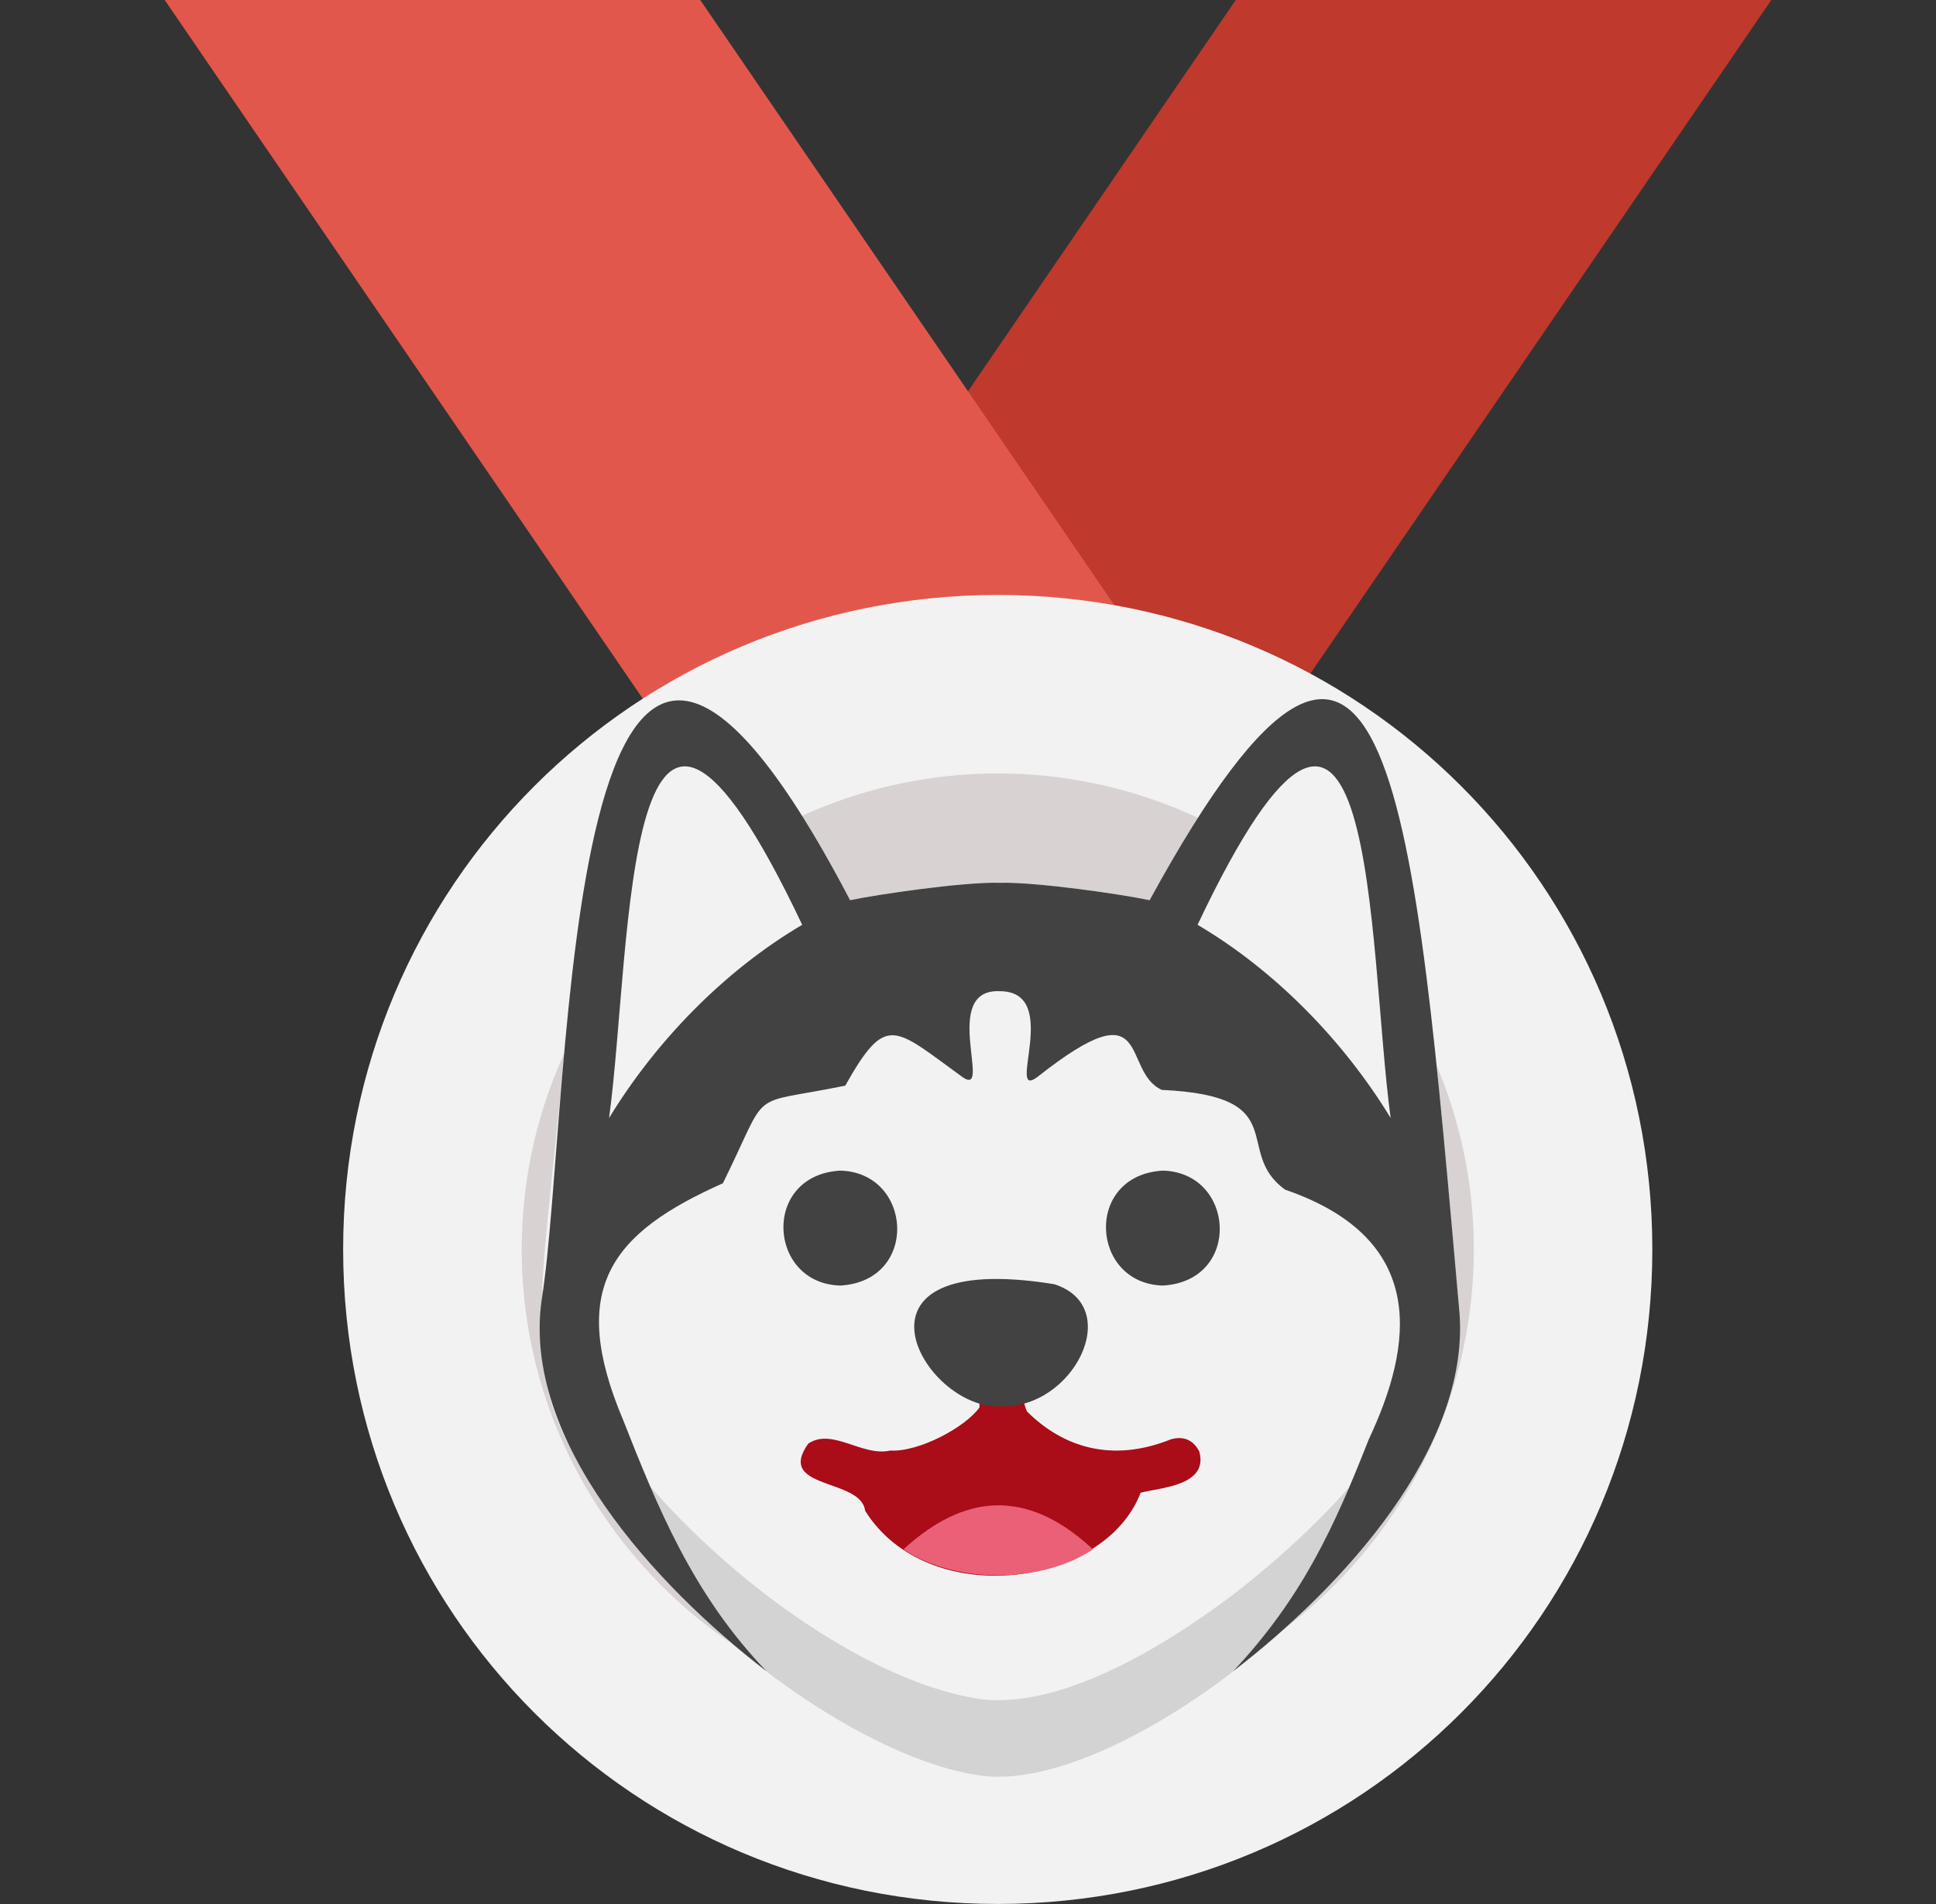 <svg width="61" height="60" viewBox="0 0 61 60" fill="none" xmlns="http://www.w3.org/2000/svg">
<rect x="0" y="0" width="61" height="60" fill="#333333" stroke="none"/>
<g clip-path="url(#clip0_1151_17277)">
<path d="M55.812 -0.002H38.938L14.562 35.623H31.437L55.812 -0.002Z" fill="#BF392C"/>
<path d="M5.188 -0.002H22.062L46.437 35.623H29.562L5.188 -0.002Z" fill="#E2574C"/>
<path d="M31.438 18.748C42.875 18.748 52.062 27.936 52.062 39.373C52.062 50.81 42.875 59.998 31.438 59.998C20 59.998 10.812 50.81 10.812 39.373C10.812 27.936 20 18.748 31.438 18.748Z" fill="#F2F2F2"/>
<path d="M31.438 24.373C23.188 24.373 16.438 31.123 16.438 39.373C16.438 47.623 23.187 54.373 31.438 54.373C39.688 54.373 46.438 47.623 46.438 39.373C46.438 31.123 39.688 24.373 31.438 24.373ZM31.438 50.623C25.25 50.623 20.188 45.56 20.188 39.373C20.188 33.186 25.25 28.123 31.438 28.123C37.625 28.123 42.688 33.186 42.688 39.373C42.688 45.56 37.625 50.623 31.438 50.623Z" fill="#D9D2D2"/>
<g clip-path="url(#clip1_1151_17277)">
<path d="M45.988 41.423C44.583 25.547 43.826 14.459 36.221 28.368C35.415 28.192 32.661 27.789 31.503 27.819C30.353 27.785 27.572 28.197 26.784 28.369C21.004 17.948 19.174 21.037 17.865 32.373C17.112 40.49 16.45 42.855 17.959 45.595C20.474 50.809 28.281 56.557 32.139 55.954C37.538 55.186 46.584 47.134 45.988 41.423Z" fill="#F2F2F2"/>
<path d="M45.988 41.423C45.956 41.109 45.938 40.945 45.91 40.644C45.271 44.017 42.519 47.378 38.973 50.159C35.938 52.467 33.077 53.779 30.965 53.552C25.753 52.848 17.931 45.857 17.096 40.644C15.805 47.068 25.988 55.576 31.223 55.986C36.327 56.239 46.648 47.446 45.988 41.423Z" fill="#D3D3D3"/>
<path d="M45.99 41.422C44.584 25.547 43.827 14.459 36.222 28.368C35.416 28.192 32.663 27.788 31.505 27.819C30.354 27.785 27.573 28.197 26.785 28.368C17.61 10.854 18.056 34.777 17.065 40.98C16.447 45.372 20.625 49.956 24.148 52.66C21.825 50.245 20.707 47.469 19.629 44.736C17.884 40.598 19.255 38.854 22.777 37.288C24.307 34.191 23.462 34.862 26.633 34.211C27.931 31.905 28.165 32.378 30.322 33.938C31.297 34.628 29.603 31.145 31.505 31.235C33.477 31.243 31.668 34.704 32.688 33.938C36.37 31.025 35.301 33.752 36.606 34.345C40.808 34.539 38.816 36.284 40.494 37.49C45.028 39.05 44.522 42.397 43.126 45.361C42.024 48.166 41.014 50.357 38.861 52.658C42.373 49.958 46.275 45.623 45.99 41.422Z" fill="#424242"/>
<path d="M25.276 29.143C19.595 17.157 19.928 29.825 19.191 35.231C20.652 32.83 22.807 30.596 25.276 29.143ZM37.733 29.143C43.413 17.157 43.08 29.825 43.817 35.231C42.356 32.83 40.201 30.596 37.733 29.143Z" fill="#F2F2F2"/>
<path d="M37.787 45.741C37.634 45.439 37.352 45.223 36.889 45.358C35.062 46.092 33.515 45.625 32.368 44.488C32.052 43.952 32.47 42.381 31.063 43.138C30.786 43.383 30.873 43.965 30.861 44.352C30.421 44.974 28.948 45.766 28.047 45.71C27.176 45.915 26.216 44.977 25.464 45.495C24.434 46.954 27.132 46.568 27.259 47.609C29.239 50.768 34.796 50.025 35.939 47.04C36.55 46.876 38.087 46.825 37.787 45.741Z" fill="#AA0C18"/>
<path d="M28.465 48.825C30.058 49.899 32.775 49.93 34.438 48.824C32.064 46.606 30.039 47.382 28.465 48.825Z" fill="#EA6077"/>
<path d="M33.217 40.468C26.198 39.333 29.076 44.43 31.512 44.317C33.813 44.422 35.445 41.179 33.217 40.468ZM36.64 36.889C34.147 37.031 34.353 40.452 36.64 40.511C39.133 40.368 38.926 36.95 36.64 36.889ZM26.477 36.889C23.984 37.031 24.19 40.452 26.477 40.511C28.97 40.368 28.763 36.95 26.477 36.889Z" fill="#424242"/>
</g>
</g>
<defs>
<clipPath id="clip0_1151_17277">
<rect width="60" height="60" fill="white" transform="translate(0.5 -0.002)"/>
</clipPath>
<clipPath id="clip1_1151_17277">
<rect width="34" height="34" fill="white" transform="translate(14.5 21.998)"/>
</clipPath>
</defs>
</svg>
